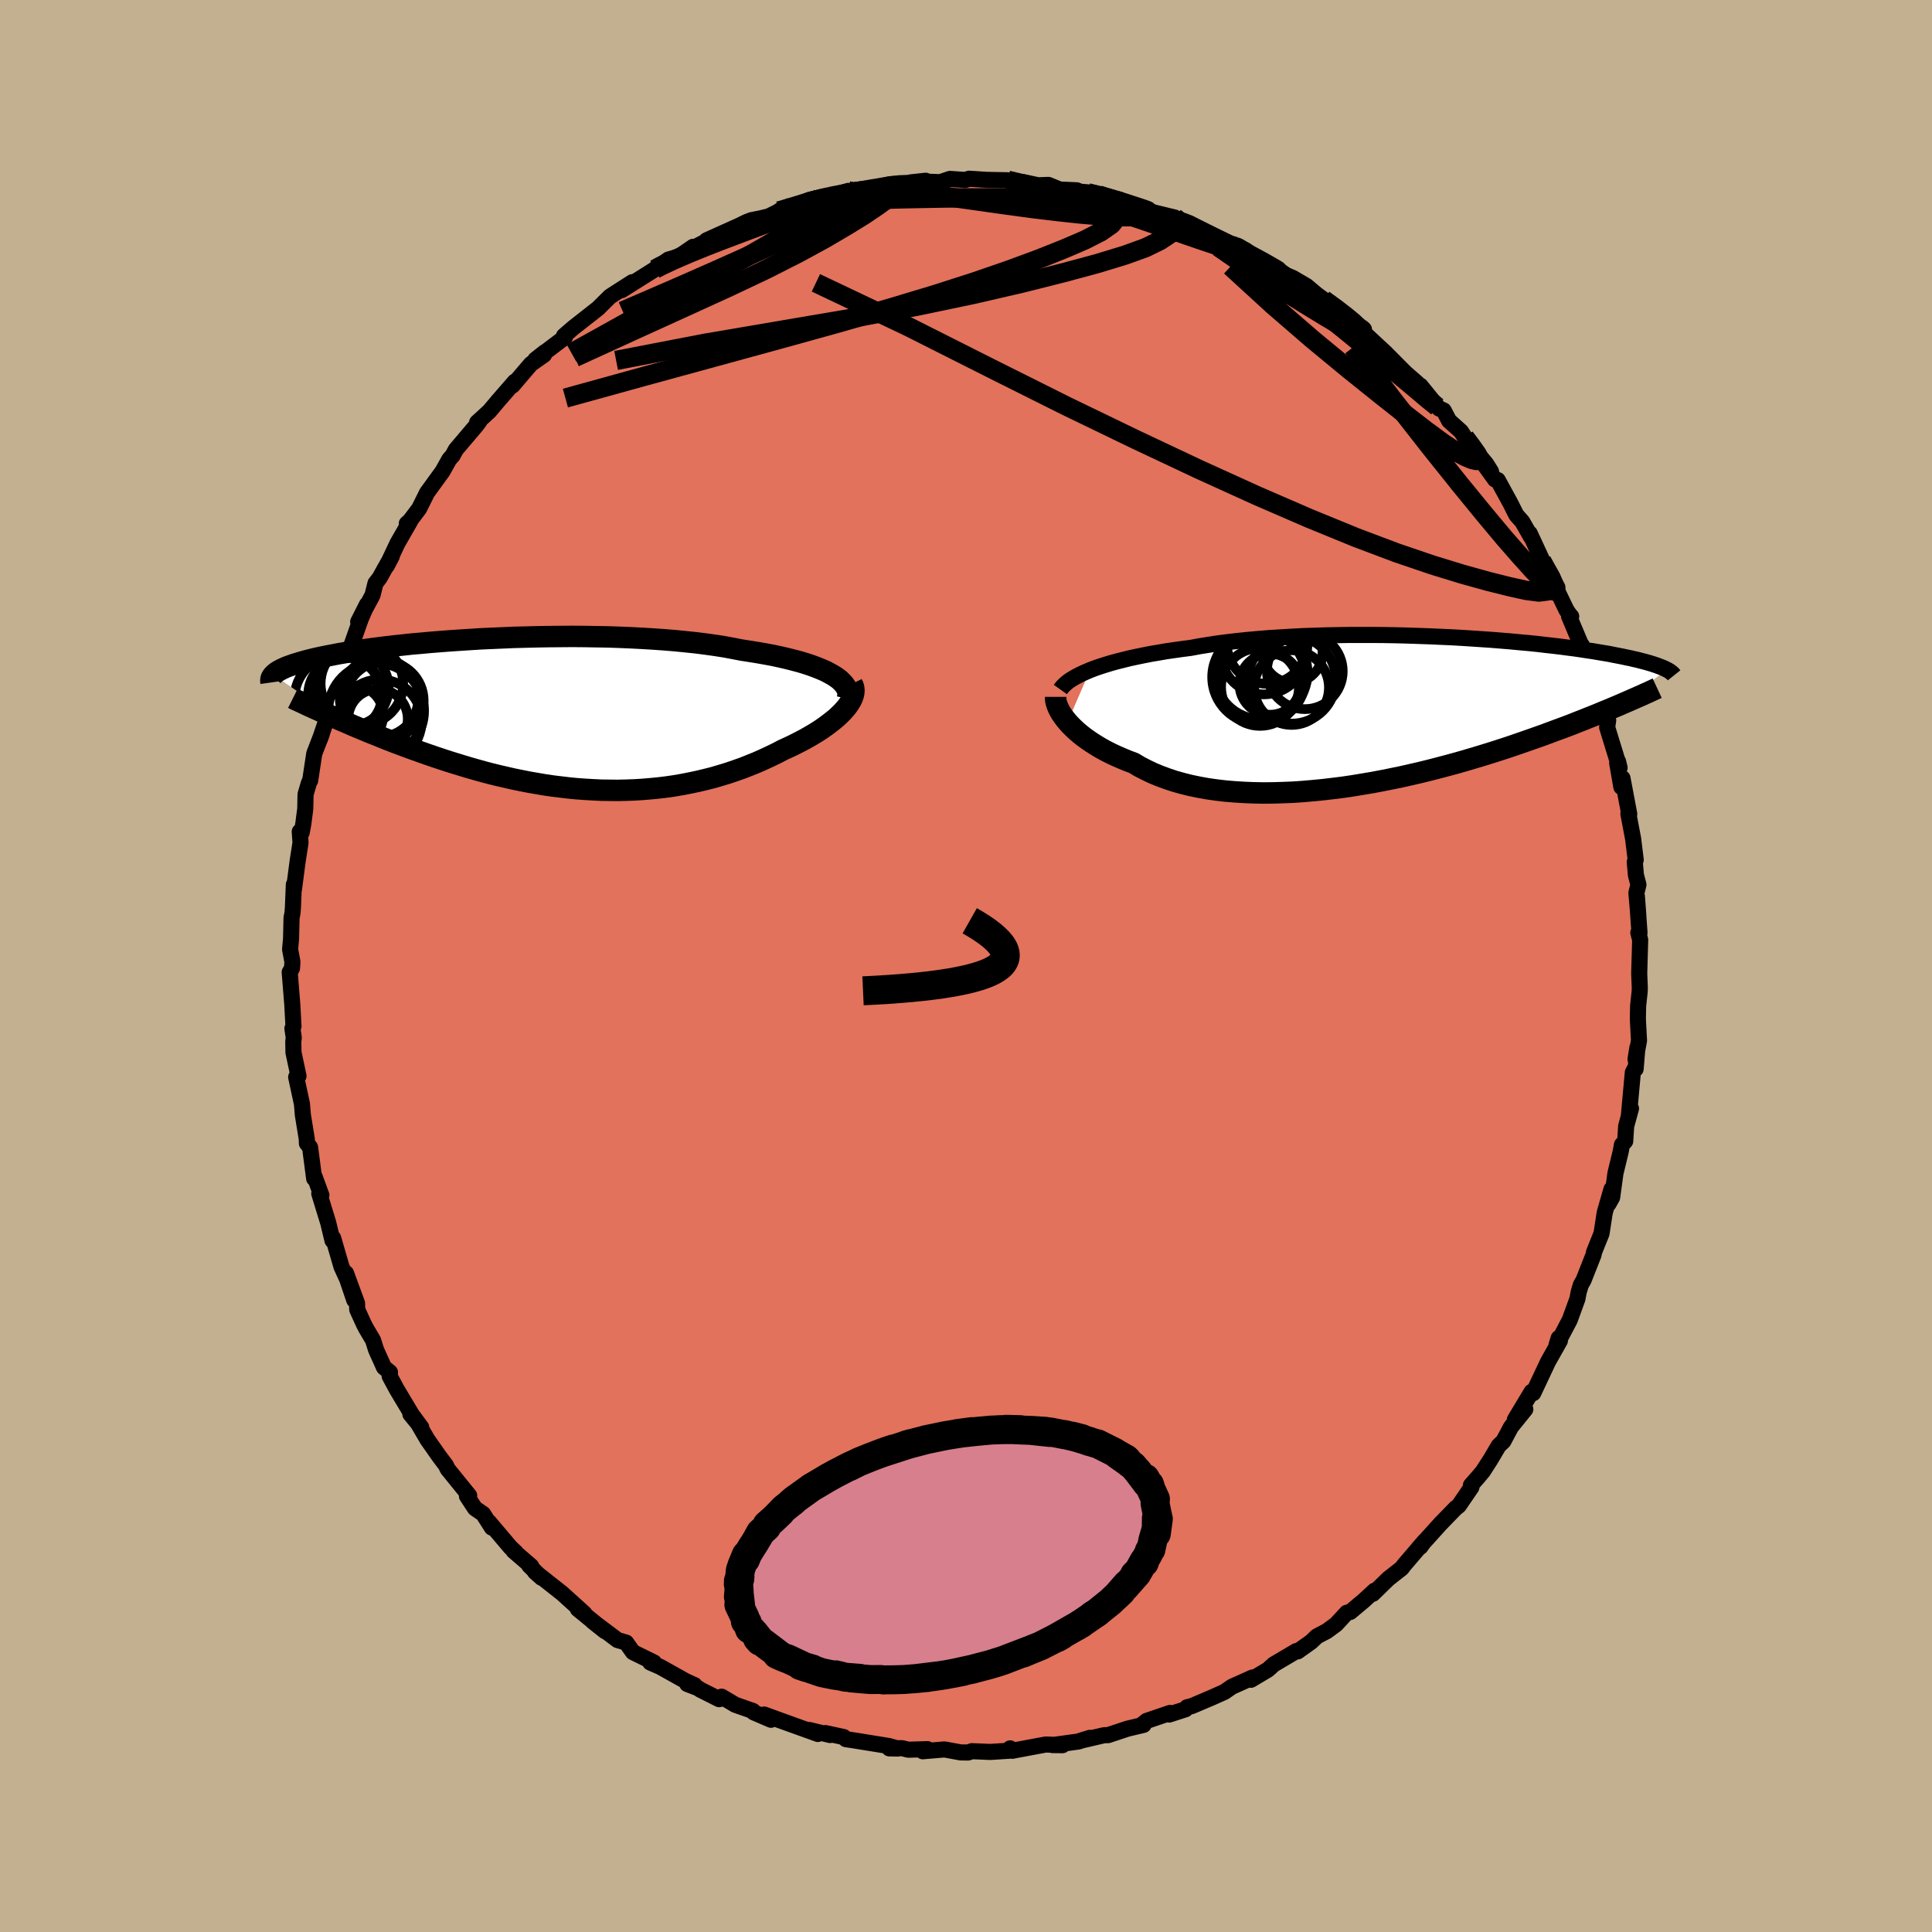 <svg xmlns="http://www.w3.org/2000/svg" width="500" height="500" viewBox="-100 -100 200 200"><defs><clipPath id="c"><path d="m31.2-4.07-.39-.22-.42-.22-.46-.2-.5-.2-.54-.2-.58-.19-.6-.18-.65-.17-.67-.17-.7-.16-.74-.16-.76-.14-.79-.14-.81-.13-.84-.13-.88-.17-.91-.17-.96-.15-1-.14-1.02-.13-1.07-.11-1.09-.11-1.11-.09-1.14-.08-1.17-.07-1.17-.06-1.2-.05-1.2-.04-1.21-.02-1.21-.02-1.22-.01-1.22.01-1.21.01-1.2.02-1.2.03-1.18.03-1.16.05-1.15.05-1.13.05-1.11.07-1.08.07-1.05.07-1.03.08-1 .08-.97.09-.94.08-.91.1-.87.09-.84.1-.8.1-.77.1-.73.1-.7.1-.67.1-.63.11-.6.1-.56.11-.53.1-.5.1-.48.1-.44.1-.41.1-.4.1-.36.1-.35.1-.32.1-.3.09-.28.1-.26.09-.24.09-.22.1-.2.09-.18.09-.16.09-.15.08-.13.09-.11.09-.11.09-.08.08 6.31 4.42.48.22.5.21.51.22.52.23.53.22.55.23.55.23.56.22.57.23.59.24.59.23.6.23.62.23.62.23.64.23.64.23.66.23.67.23.69.23.7.23.71.22.72.22.73.22.74.21.75.21.76.2.78.19.78.18.79.18.79.16.81.16.81.14.82.14.82.12.83.1.84.1.83.08.84.06.85.05.84.04.84.01.85.01.85-.02.84-.03.84-.05.84-.07.84-.08.83-.1.82-.12.82-.14.82-.16.8-.17.8-.19.79-.2.78-.23.76-.23.76-.26.74-.26.73-.29.72-.29.7-.31.69-.32.66-.32.65-.34.57-.26.55-.26.53-.27.52-.27.5-.28.48-.28.46-.28.44-.29.41-.29.4-.3.37-.29.35-.29.32-.3.29-.29.26-.29"/></clipPath><clipPath id="b"><path d="m-32.82-4.32.49-.19.53-.18.56-.18.59-.18.62-.17.64-.16.68-.17.7-.15.73-.15.76-.15.78-.13.8-.14.83-.12.85-.12.86-.11.91-.17.94-.15.97-.15 1.01-.13 1.04-.12 1.07-.11 1.1-.1 1.12-.09 1.14-.07 1.15-.07 1.17-.06 1.19-.04 1.19-.04 1.2-.02 1.21-.02h2.4l1.2.01 1.19.02 1.18.03 1.17.04 1.15.04 1.13.05 1.12.05 1.1.06 1.07.07 1.05.07 1.02.07.99.08.97.08.94.09.9.08.88.09.84.1.81.09.77.09.75.1.71.09.68.1.64.1.62.09.58.1.55.09.53.09.49.1.47.09.45.09.42.09.39.08.38.09.36.08.33.09.32.08.29.08.28.08.26.08.24.08.22.07.2.08.19.07.18.07.16.07.15.07.13.07-4.41 3.47-.41.18-.42.18-.43.18-.45.19-.47.19-.48.2-.49.2-.51.2-.52.21-.54.21-.55.22-.57.22-.59.22-.6.22-.62.23-.64.24-.65.23-.68.24-.69.24-.72.25-.73.25-.76.25-.77.25-.8.25-.81.25-.84.25-.85.25-.88.25-.89.24-.91.24-.93.24-.94.23-.96.22-.97.22-.98.2-1 .2-1.01.19-1.01.17-1.03.17-1.02.15-1.04.13-1.03.12-1.04.1-1.03.09-1.03.07-1.03.04-1.02.03-1.01.01-1-.02-.98-.04-.97-.06-.96-.08-.93-.11-.92-.13-.89-.16-.87-.18-.84-.21-.82-.23-.78-.26-.76-.28-.72-.3-.69-.33-.66-.34-.62-.37-.62-.23-.6-.25-.57-.25-.56-.26-.53-.27-.51-.28-.48-.29-.46-.29-.44-.3-.41-.3-.38-.3-.36-.31-.33-.31-.31-.31-.27-.3"/></clipPath><linearGradient id="d" x1="0%" x2="100%" y1="0%" y2="0%"><stop offset="0%" style="stop-color:[object Object];stop-opacity:1"/><stop offset="65.2%" style="stop-color:[object Object];stop-opacity:1"/><stop offset="100%" style="stop-color:[object Object];stop-opacity:1"/></linearGradient><filter id="a"><feTurbulence baseFrequency=".05" numOctaves="3" result="noise" type="noise"/><feDisplacementMap in="SourceGraphic" in2="noise" scale="2"/></filter></defs><rect width="100%" height="100%" x="-100" y="-100" fill="#C3B091"/><path fill="#E2725B" stroke="#000" stroke-linejoin="round" stroke-width="1.667" d="m69.69.77.06 1.47-.01.39-.16 1.48-.03 1.35.12 2.27-.36 1.92.19-1.18-.18 2.19.01-.22-.3.58-.4 4.38.21-.65-.5 1.83-.1 1.56-.34.37-.12.68-.55 2.27-.34 2.49-.38.68.31-1.53-.7 2.44-.33 2.15-.36.89-.43 1.08-.03.22-1.04 2.64-.28.49-.22.73-.14.73-.79 2.17-1.37 2.6.23-.73.12.28-1.22 2.16-1.54 3.27-.14-.09-.03-.05-1.73 2.88 1.08-1.07-1.48 1.83-.79 1.48-.48.45-.87 1.47-.76 1.18-.55.66-.7.79.05.21-1.3 1.9-.34.27-1.62 1.67.11-.12-2.3 2.55.17-.1.42-.58-2.13 2.49-.22.3-1.39 1.09-1.6 1.56.17-.32-1.08 1-1.43 1.2-.36.08-1.1 1.19-.96.71-1.03.54-.6.57-1.39.99-.15-.03-2.35 1.39.02-.01-.6.54-1.76 1.05.17-.24-2.14.96-.78.54-1.23.55-2.16.92-.47.11-.16.21-1.7.55.1-.17-2.44.83-.45.37.14.04-1.65.39-2.02.67-.42.01-2.41.56.96-.29-1.2.38-2.68.37 1.03.01-1.73-.07-3.22.6-.23.05-.24-.25.13.23-2.2.14-1.89-.08-.4.14-.76-.01-1.68-.31-2.25.19.49-.22-1.98.06-.65-.16-1.32.02.88.02-.91-.26-3.78-.61-.68-.1-.23-.22-1.88-.41.47.2-2.15-.52.89.41-3.92-1.41-1.64-.6.7.54-1.79-.77-.07-.14-1.83-.64-1.42-.84-.25.26-1.97-.99-.21-.15-1.12-.43.76.12-.96-.44-2.61-1.46-1.03-.45h.39l-2.18-1.07-.7-.99-.89-.26-2.57-1.93 1.27 1.01-2.81-2.29.68.46-1.99-1.8-.31-.28-2.82-2.23.68.61-1.28-1.27.21.07-1.83-1.58.25.17-.56-.53-2.23-2.63.3.58-.9-1.41-.85-.59-.83-1.26.23-.06-2.23-2.75-.17-.37-.7-.93-1.22-1.74-.97-1.66-.8-.98 1.13 1.37-.97-1.31-1.56-2.61-.74-1.37.03-.41-.62-.51-.82-1.82-.31-.99-.71-1.2-.25-.48-.68-1.49-.02-.66-1.14-3.11.85 2.78-.73-2.16-.59-1.29-.86-2.96-.07.25-.44-1.83-.93-3.03.14.33.08-.16-.7-1.91-.05.18-.42-3.23-.33-.41-.01-.44-.41-2.51-.09-1.12-.6-2.79.24-.11-.52-2.44-.02-1.1.05-.44-.14-.94.11-.23-.12-2.23-.27-3.37.24-.41.04-.67-.24-1.28.1-1.1.05-2.16.1-.52.04-.52.1-2.41.01.49.39-2.97.29-1.85-.08-1.15.2.1.17-.92.2-1.54.03-1.5.35-1.19.13-.24.42-2.78.78-2.03-.21.58.51-1.5.2-.6.41-1.72.46-1.73-.42 1.03 1.39-3.69.3-.82-.05.62 1.45-4.1.64-1.49-.91 1.8 1.48-2.75.31-1.24.43-.56.56-1.01.7-1.23-.51.98 1.1-2.33 1.31-2.28-.35.25.32-.28.96-1.27.82-1.65 1.6-2.2.71-1.27.33-.36.34-.63 2.07-2.44.37-.49-.24.12 1.26-1.15.92-1.09 1.73-1.99.01.04-.26.38 1.91-2.24 1.36-.95.09-.28-.99.78 3.06-2.32-.1-.14.97-.84 2.04-1.6.52-.41 1.17-1.16.09-.08.93-.6 1.36-.87-1.11.83 3.45-2.17v-.02l1.39-.98 1.09-.31 1.47-1.01-.41.35 2.88-1.5-1.08.48 3.4-1.53.73-.36.52-.2.96-.19.83-.2 1.72-.86-.66.3 2.1-.54 1.65-.76.64-.12.27.08 2.52-.74-.48.37 3.15-.61.6.01 1.24-.42.76-.14 1.88-.07-.7-.02 1.55-.17-.44.07 1.95.08 1.01-.34 1.59.11.4-.13 1.82.12 2.17.04.86.25.69-.07 1.37.29-.62.08 1.91-.07 1.17.48 1.78.08.23.3.9-.04 1.12.22 2.56.83-.42-.36-.05.24 2.37.75 1.37.38 2.05.5.68.44 1.29.45-.59-.25.33.38 3.11 1.29 1.42.67-.15-.21 1.24.6 1.02.74-.38.01 3.89 2.18-.95-.77.63.43.68.29 1.43.84 1.07.9.69.5 1.59 1.05.79.88 1.68 1.03.12.13-.19.18 2.48 2.3-.8-.7.95.86 1.85 1.86 1.23 1.07.57.61-.24-.35 1.91 2.35.49.21.56 1.07 1.23 1.1.4.61.37.53 1.85 2.23.49.78-.55-.51.97 1.34.28.06 1.29 2.36.63 1.25.62.7.92 1.61-.15-.4 1.22 2.63.01.22 1.63 2.73-.33-.29 1.27 2.64.32.47.17.19-.22-.01 1.23 2.92.08.06.83 1.82.25 1.66.73 1.39.39 1.49.08.52.46.91-.11.71 1.29 4.2-.16-.66-.09.15.43 2.5.12-.91.7 3.71-.09-.02.49 2.58.27 2.19-.1.21.12 1.36.26.99-.21.86.2 2.32-.15-1.97.27 3.77-.12-.01.19.74-.1 3.48.06 1.47" filter="url(#a)"/><path fill="#fff" d="m-32.82-4.32.49-.19.53-.18.56-.18.59-.18.62-.17.64-.16.68-.17.7-.15.73-.15.76-.15.78-.13.8-.14.83-.12.85-.12.86-.11.91-.17.94-.15.97-.15 1.01-.13 1.04-.12 1.07-.11 1.1-.1 1.12-.09 1.14-.07 1.15-.07 1.17-.06 1.19-.04 1.19-.04 1.2-.02 1.21-.02h2.4l1.2.01 1.19.02 1.18.03 1.17.04 1.15.04 1.13.05 1.12.05 1.1.06 1.07.07 1.05.07 1.02.07.99.08.97.08.94.09.9.08.88.09.84.1.81.09.77.09.75.1.71.09.68.1.64.1.62.09.58.1.55.09.53.09.49.1.47.09.45.09.42.09.39.08.38.09.36.08.33.09.32.08.29.08.28.08.26.08.24.08.22.07.2.08.19.07.18.07.16.07.15.07.13.07-4.41 3.47-.41.18-.42.18-.43.18-.45.19-.47.19-.48.2-.49.2-.51.2-.52.21-.54.21-.55.22-.57.22-.59.22-.6.22-.62.23-.64.24-.65.23-.68.24-.69.24-.72.25-.73.25-.76.25-.77.25-.8.25-.81.25-.84.25-.85.25-.88.25-.89.24-.91.24-.93.24-.94.23-.96.22-.97.22-.98.2-1 .2-1.01.19-1.01.17-1.03.17-1.02.15-1.04.13-1.03.12-1.04.1-1.03.09-1.03.07-1.03.04-1.02.03-1.01.01-1-.02-.98-.04-.97-.06-.96-.08-.93-.11-.92-.13-.89-.16-.87-.18-.84-.21-.82-.23-.78-.26-.76-.28-.72-.3-.69-.33-.66-.34-.62-.37-.62-.23-.6-.25-.57-.25-.56-.26-.53-.27-.51-.28-.48-.29-.46-.29-.44-.3-.41-.3-.38-.3-.36-.31-.33-.31-.31-.31-.27-.3" filter="url(#a)" transform="translate(45.66 -26.31)"/><path fill="#fff" d="m31.2-4.07-.39-.22-.42-.22-.46-.2-.5-.2-.54-.2-.58-.19-.6-.18-.65-.17-.67-.17-.7-.16-.74-.16-.76-.14-.79-.14-.81-.13-.84-.13-.88-.17-.91-.17-.96-.15-1-.14-1.02-.13-1.07-.11-1.09-.11-1.11-.09-1.14-.08-1.17-.07-1.17-.06-1.2-.05-1.2-.04-1.21-.02-1.21-.02-1.22-.01-1.22.01-1.21.01-1.2.02-1.2.03-1.18.03-1.16.05-1.15.05-1.13.05-1.11.07-1.08.07-1.05.07-1.03.08-1 .08-.97.09-.94.08-.91.1-.87.09-.84.1-.8.1-.77.1-.73.1-.7.1-.67.1-.63.11-.6.1-.56.11-.53.1-.5.1-.48.1-.44.1-.41.1-.4.1-.36.1-.35.1-.32.1-.3.09-.28.1-.26.09-.24.09-.22.1-.2.09-.18.09-.16.09-.15.08-.13.09-.11.09-.11.09-.08.08 6.31 4.42.48.22.5.21.51.22.52.23.53.22.55.23.55.23.56.22.57.23.59.24.59.23.6.23.62.23.62.23.64.23.64.23.66.23.67.23.69.23.7.23.71.22.72.22.73.22.74.21.75.21.76.2.78.19.78.18.79.18.79.16.81.16.81.14.82.14.82.12.83.1.84.1.83.08.84.06.85.05.84.04.84.01.85.01.85-.02.84-.03.84-.05.84-.07.84-.08.83-.1.82-.12.82-.14.82-.16.8-.17.8-.19.79-.2.78-.23.76-.23.76-.26.74-.26.73-.29.72-.29.7-.31.69-.32.66-.32.65-.34.57-.26.55-.26.53-.27.52-.27.5-.28.48-.28.46-.28.44-.29.41-.29.4-.3.37-.29.35-.29.32-.3.29-.29.26-.29" filter="url(#a)" transform="translate(-44.95 -26.02)"/><g fill="none" stroke="#000" transform="translate(45.66 -26.31)"><path stroke-linejoin="round" stroke-width="1.667" d="m-35.89-2.31.15-.21.18-.2.22-.2.25-.21.29-.2.33-.2.36-.2.4-.2.42-.19.47-.2.49-.19.53-.18.56-.18.59-.18.62-.17.64-.16.68-.17.7-.15.73-.15.76-.15.78-.13.8-.14.83-.12.85-.12.86-.11.91-.17.94-.15.97-.15 1.01-.13 1.04-.12 1.07-.11 1.1-.1 1.12-.09 1.14-.07 1.15-.07 1.17-.06 1.19-.04 1.19-.04 1.2-.02 1.21-.02h2.4l1.2.01 1.19.02 1.18.03 1.17.04 1.15.04 1.13.05 1.12.05 1.1.06 1.07.07 1.05.07 1.02.07.99.08.97.08.94.09.9.08.88.09.84.1.81.09.77.09.75.1.71.09.68.1.64.1.62.09.58.1.55.09.53.09.49.1.47.09.45.09.42.09.39.08.38.09.36.08.33.09.32.08.29.08.28.08.26.08.24.08.22.07.2.08.19.07.18.07.16.07.15.07.13.07.13.06.11.07.1.06.09.07.08.06.07.06.06.05.05.06.05.06.04.05" filter="url(#a)"/><path stroke-linejoin="round" stroke-width="2.222" d="M-36.38-1.55v.2l.02.21.06.23.08.25.11.26.13.27.17.29.2.29.22.3.25.3.27.3.31.31.33.31.36.31.38.3.41.3.44.3.46.29.48.29.51.28.53.27.56.26.57.25.6.25.62.23.62.37.66.34.69.33.72.3.76.28.78.26.82.23.84.21.87.18.89.16.92.13.93.11.96.08.97.06.98.04 1 .02 1.01-.01 1.02-.03 1.03-.04 1.03-.07 1.03-.09 1.04-.1 1.03-.12 1.04-.13 1.02-.15 1.03-.17 1.01-.17 1.01-.19 1-.2.98-.2.97-.22.96-.22.94-.23.93-.24.91-.24.89-.24.88-.25.85-.25.84-.25.81-.25.8-.25.77-.25.76-.25.73-.25.72-.25.69-.24.68-.24.65-.23.64-.24.62-.23.6-.22.59-.22.57-.22.55-.22.54-.21.52-.21.51-.2.49-.2.48-.2.47-.19.45-.19.43-.18.42-.18.41-.18.4-.17.38-.17.37-.16.36-.16.35-.15.34-.16.32-.14.32-.15.3-.14.3-.14" filter="url(#a)"/><circle cx="-14.189" cy="-2.86" r="3.158" clip-path="url(#b)" filter="url(#a)"/><circle cx="-15.109" cy="-4.04" r="4.808" clip-path="url(#b)" filter="url(#a)"/><circle cx="-14.849" cy="-6.285" r="4.478" clip-path="url(#b)" filter="url(#a)"/><circle cx="-15.334" cy="-3.595" r="4.842" clip-path="url(#b)" filter="url(#a)"/><circle cx="-11.954" cy="-2.51" r="3.866" clip-path="url(#b)" filter="url(#a)"/><circle cx="-11.914" cy="-3.325" r="4.54" clip-path="url(#b)" filter="url(#a)"/><circle cx="-11.854" cy="-6.125" r="3.104" clip-path="url(#b)" filter="url(#a)"/><circle cx="-14.484" cy="-7.07" r="4.174" clip-path="url(#b)" filter="url(#a)"/><circle cx="-10.584" cy="-4.205" r="3.924" clip-path="url(#b)" filter="url(#a)"/><circle cx="-15.224" cy="-2.575" r="4.03" clip-path="url(#b)" filter="url(#a)"/></g><g fill="none" stroke="#000" transform="translate(-44.95 -26.02)"><path stroke-linejoin="round" stroke-width="2.222" d="m32.67-1.64.06-.26.01-.25-.04-.26-.08-.25-.13-.24-.17-.24-.22-.24-.25-.24-.31-.23-.34-.22-.39-.22-.42-.22-.46-.2-.5-.2-.54-.2-.58-.19-.6-.18-.65-.17-.67-.17-.7-.16-.74-.16-.76-.14-.79-.14-.81-.13-.84-.13-.88-.17-.91-.17-.96-.15-1-.14-1.02-.13-1.07-.11-1.09-.11-1.11-.09-1.14-.08-1.17-.07-1.17-.06-1.2-.05-1.2-.04-1.21-.02-1.21-.02-1.22-.01-1.22.01-1.21.01-1.2.02-1.2.03-1.18.03-1.16.05-1.15.05-1.13.05-1.11.07-1.08.07-1.05.07-1.03.08-1 .08-.97.09-.94.08-.91.1-.87.09-.84.1-.8.1-.77.1-.73.1-.7.1-.67.1-.63.11-.6.1-.56.11-.53.1-.5.1-.48.1-.44.1-.41.1-.4.1-.36.1-.35.1-.32.1-.3.09-.28.1-.26.09-.24.09-.22.1-.2.09-.18.09-.16.09-.15.08-.13.09-.11.09-.11.09-.08.08-.08.08-.06.09-.05.08-.04.08-.03.08-.01.08-.01.08v.08l.01.08.01.07" filter="url(#a)"/><path stroke-linejoin="round" stroke-width="2.222" d="m33.16-3.19.11.22.06.23.02.25-.02.25-.06.26-.1.27-.13.27-.17.28-.2.29-.24.29-.26.29-.29.29-.32.3-.35.29-.37.29-.4.3-.41.29-.44.29-.46.28-.48.28-.5.28-.52.27-.53.27-.55.26-.57.26-.65.34-.66.32-.69.32-.7.31-.72.29-.73.29-.74.26-.76.26-.76.23-.78.23-.79.2-.8.19-.8.17-.82.16-.82.14-.82.12-.83.1-.84.08-.84.07-.84.05-.84.03-.85.02-.85-.01-.84-.01-.84-.04-.85-.05-.84-.06-.83-.08-.84-.1-.83-.1-.82-.12-.82-.14-.81-.14-.81-.16-.79-.16-.79-.18-.78-.18-.78-.19-.76-.2-.75-.21-.74-.21-.73-.22-.72-.22-.71-.22-.7-.23-.69-.23-.67-.23-.66-.23-.64-.23-.64-.23-.62-.23-.62-.23-.6-.23-.59-.23-.59-.24-.57-.23-.56-.22-.55-.23-.55-.23-.53-.22-.52-.23-.51-.22-.5-.21-.48-.22-.48-.21-.47-.21-.45-.21-.45-.2-.44-.2-.42-.19-.42-.2-.4-.19-.4-.18-.38-.19" filter="url(#a)"/><circle cx="-15.261" cy="-1.446" r="4.068" clip-path="url(#c)" filter="url(#a)"/><circle cx="-19.321" cy="-2.076" r="3.826" clip-path="url(#c)" filter="url(#a)"/><circle cx="-18.776" cy="-2.796" r="3.962" clip-path="url(#c)" filter="url(#a)"/><circle cx="-19.981" cy="-1.611" r="4.594" clip-path="url(#c)" filter="url(#a)"/><circle cx="-16.111" cy="-.386" r="4.96" clip-path="url(#c)" filter="url(#a)"/><circle cx="-15.921" cy=".439" r="3.082" clip-path="url(#c)" filter="url(#a)"/><circle cx="-18.431" cy=".049" r="3.052" clip-path="url(#c)" filter="url(#a)"/><circle cx="-15.806" cy="-1.771" r="4.08" clip-path="url(#c)" filter="url(#a)"/><circle cx="-15.726" cy=".674" r="4.32" clip-path="url(#c)" filter="url(#a)"/><circle cx="-17.586" cy="-3.211" r="4.272" clip-path="url(#c)" filter="url(#a)"/></g><g fill="none" stroke="url(#d)" stroke-linejoin="round" stroke-width="2"><path d="m-8.91-80.47.99-.27.71-.08.35.06.01.19-.25.29-.48.42-.7.55-.98.71-1.34.9-1.77 1.09-2.23 1.31-2.75 1.5-3.31 1.68-3.91 1.85-4.58 2.09-5.32 2.42L-40.5-63M59.59-41.93l.86 1.71.1.91-.38.49-.86.11-1.31-.17-1.76-.39-2.2-.55-2.66-.74-3.13-.96-3.67-1.25-4.22-1.59-4.81-1.97-5.4-2.34-5.99-2.72-6.58-3.1-7.18-3.47-7.82-3.91-8.55-4.31-9.57-4.54" filter="url(#a)"/><path d="m59.59-41.93.96 1.7.4.92.11.47-.18.02-.48-.39-.75-.74-1-1.05-1.29-1.43-1.64-1.88-2.05-2.45-2.55-3.12-3.12-3.9-3.7-4.73-4.24-5.53M27.85-74.5l.4.19 1.06.75 1.41 1.08 1.65 1.27 1.77 1.37 1.8 1.39 1.81 1.44 1.84 1.49 1.87 1.54 1.83 1.52 1.7 1.42 1.53 1.28 1.28 1.08.99.8m-60.97-22.36.48.09 1.08-.11.91-.1.6-.03.24.07-.11.2-.48.33-.81.46-1.12.59-1.42.72-1.73.85-2.1.98-2.52 1.16-3.02 1.36-3.64 1.63-4.41 1.94-5.32 2.3m48.16-12.24 1.3.32 1.08.29.8.25.77.26.79.29.74.29.55.25.25.2-.08.14-.41.1-.69.06-.98.03-1.28-.02-1.61-.09-1.98-.17-2.32-.25-2.67-.32-3.08-.42-3.61-.51-4.24-.59" filter="url(#a)"/><path d="m4.32-81.34.89.21 1.04.25 1.18.33 1.38.39 1.59.47 1.74.52 1.82.56 1.85.59 1.85.6 1.79.61 1.72.58 1.62.56 1.51.52 1.41.47 1.3.44 1.15.4.96.35.69.28.3.12-.18-.14m-62.13 1.1.57-.31 1.3-.61 1.61-.7 1.77-.72 1.88-.73 1.98-.75 2.04-.76 2.06-.74 2.01-.69 1.88-.61 1.67-.52 1.41-.43 1.09-.33.78-.24" filter="url(#a)"/><path d="m-18.7-78.46.36.02 1.41-.24 1.73-.27 1.89-.19 2.02-.13 2.18-.08 2.31-.06 2.37-.05 2.38-.04 2.34-.02h2.24l2.07.02 1.87.01H8.1l1.45-.03 1.38-.03 1.38-.02h1.23" filter="url(#a)"/><path d="m-17.26-78.7 1.13-.46.64-.14.4.05.2.2-.08.37-.46.58-.97.81-1.54 1.06-2.16 1.33-2.78 1.59-3.42 1.88-4.1 2.21-4.85 2.66-5.59 3.11m92.48 8.72.65.86.61.86.24.49-.06.18-.26.01-.45-.11-.67-.28-.98-.53-1.33-.89-1.73-1.27-2.17-1.68-2.67-2.11-3.2-2.57-3.72-3.07-4.12-3.56-4.39-4.02m-5.1-4.62.78.3.69.35 1.08.54 1.3.64 1.3.63 1.17.57 1.01.52.87.47.74.42.57.34.36.2.08.04-.21-.13-.48-.28-.74-.42-1.01-.55-1.35-.71m8.57 5.12 1.28.93 1.01.78.74.61.51.48.32.39.16.29.01.19-.2.04-.43-.13-.74-.37-1.13-.64-1.61-.96-2.12-1.3-2.59-1.63-2.93-1.94-3.18-2.19M11.71-80l1.02.09 1.23.25 1.1.27.92.27.84.26.8.26.7.23.46.17.07.07-.38-.05-.83-.15-1.25-.25-1.68-.36-2.2-.49-2.7-.65" filter="url(#a)"/><path d="m-19.36-78.16 1.81-.54 1.43-.44 1.23-.33 1.19-.26 1.22-.23 1.23-.22 1.17-.2 1.03-.17.8-.14.51-.08.17-.02-.18.04-.5.11-.81.16-1.08.22-1.37.29-1.81.41-2.52.59m29.57-.85 1.4.48.38.3.17.4.09.53-.15.63-.56.71-1.09.76-1.64.84-2.16.93-2.61 1.04-3.06 1.13-3.56 1.23-4.11 1.32-4.72 1.42-5.34 1.54-5.95 1.65-6.61 1.81-7.39 2.02-8.29 2.29" filter="url(#a)"/><path d="m21.61-77.48.51.4.01.34-.39.42-.65.56-.99.66-1.51.74-2.16.78-2.86.87-3.56.96-4.29 1.08-5.03 1.16-5.79 1.21-6.56 1.22-7.29 1.24-8.09 1.38-9.18 1.77" filter="url(#a)"/></g><path fill="none" stroke="#000" stroke-linejoin="round" stroke-width="3" d="M-10.66 2.57Q11.43 1.56.385-4.682" filter="url(#a)"/><path fill="#D77F8C" stroke="#000" stroke-linejoin="round" stroke-width="3" d="m19.62 55.09-.05.53.19.96.11.49-.16.06-.01.76.21-.65-.21 1.53.12-.98-.49 1.71.03-.11-.22 1.01-.17.17-.08.27-.31.55-.12.37-.02-.19-.57 1.02-.43.44.14-.13.12-.01-1.27 1.44.24-.34-1.08 1.23.5-.48-.81.76-.38.36-.19.15-1.32 1.06-.32.17.59-.37-1.84 1.26.12-.09-.53.34.54-.32-2.59 1.48-.01.01.1-.02.47-.27-2.2 1.12-1.23.5-.59.25 1.19-.5-.26.11-3 1.15.04-.01-.87.28.8-.26-.55.17-.75.24-1.99.52.29-.07-2.18.48 1.1-.22-1.77.34-1.25.19-.53.07 1.3-.18-2.87.35 1.44-.14-.83.08-1.6.13-1.02.03-1.07.01-.06.01.02-.01-.33-.04-.98.01-.43-.03-1.61-.14.89.04-1.54-.12-.96-.24.63.15-.82-.12-1.13-.23-.2-.05-1.57-.54.68.19-1.27-.37.64.22-1.98-.93h-.06l-.51-.21-.49-.22.09-.04.23.15-1.7-1.29.66.51-1.3-.98.25.28-.29-.42.27.27-.48-.61-.46-.51-.13.01-.23-.69-.19-.1-.03-.38-.64-1.35.03-.4.06-.16.08.59-.17-1.47-.05.61.08-.53-.08-1.1.16-.42-.17.75.15-.54-.02-.14.08-.75.18-.54.43-1.04-.08.46.21-.53.49-.81.19-.28.68-1.14-.3.48.28-.5.64-.58.04-.22.62-.55.81-.77-.5.48.81-.84 1.07-.86-.23.2-.19.12.4-.35 1.6-1.15.15-.12.45-.26 1.41-.84.05-.03-.14.09.75-.42 1.47-.76.66-.3-.68.34 1.02-.51 1.11-.45.7-.27 1.19-.44.56-.18-1.31.45 2.98-.96.16-.05-.53.15 2.03-.53.01-.01.25-.05 1.78-.37 1.23-.2.49-.07-.52.06 1.56-.21-1.28.17 1.85-.2 1.43-.13.83-.03-.1-.01 1.43-.01.87.01-1.52-.04 1.68.08 1.08.04 1.34.09-1.31-.07 1.77.19v-.06l1.59.31-.09-.04.7.17 1.11.26-1.01-.26 1.82.55-.01.02-.3-.1 1.06.32h.06l1.81.91-.4-.21 1.23.7.29.16-.86-.43 1.19.84-.19-.28.2.31.38.27.6.69-.15-.18 1.01 1.34-.17-.55.55.98-.11-.33.09.37.52 1.13-.03.02" filter="url(#a)"/></svg>